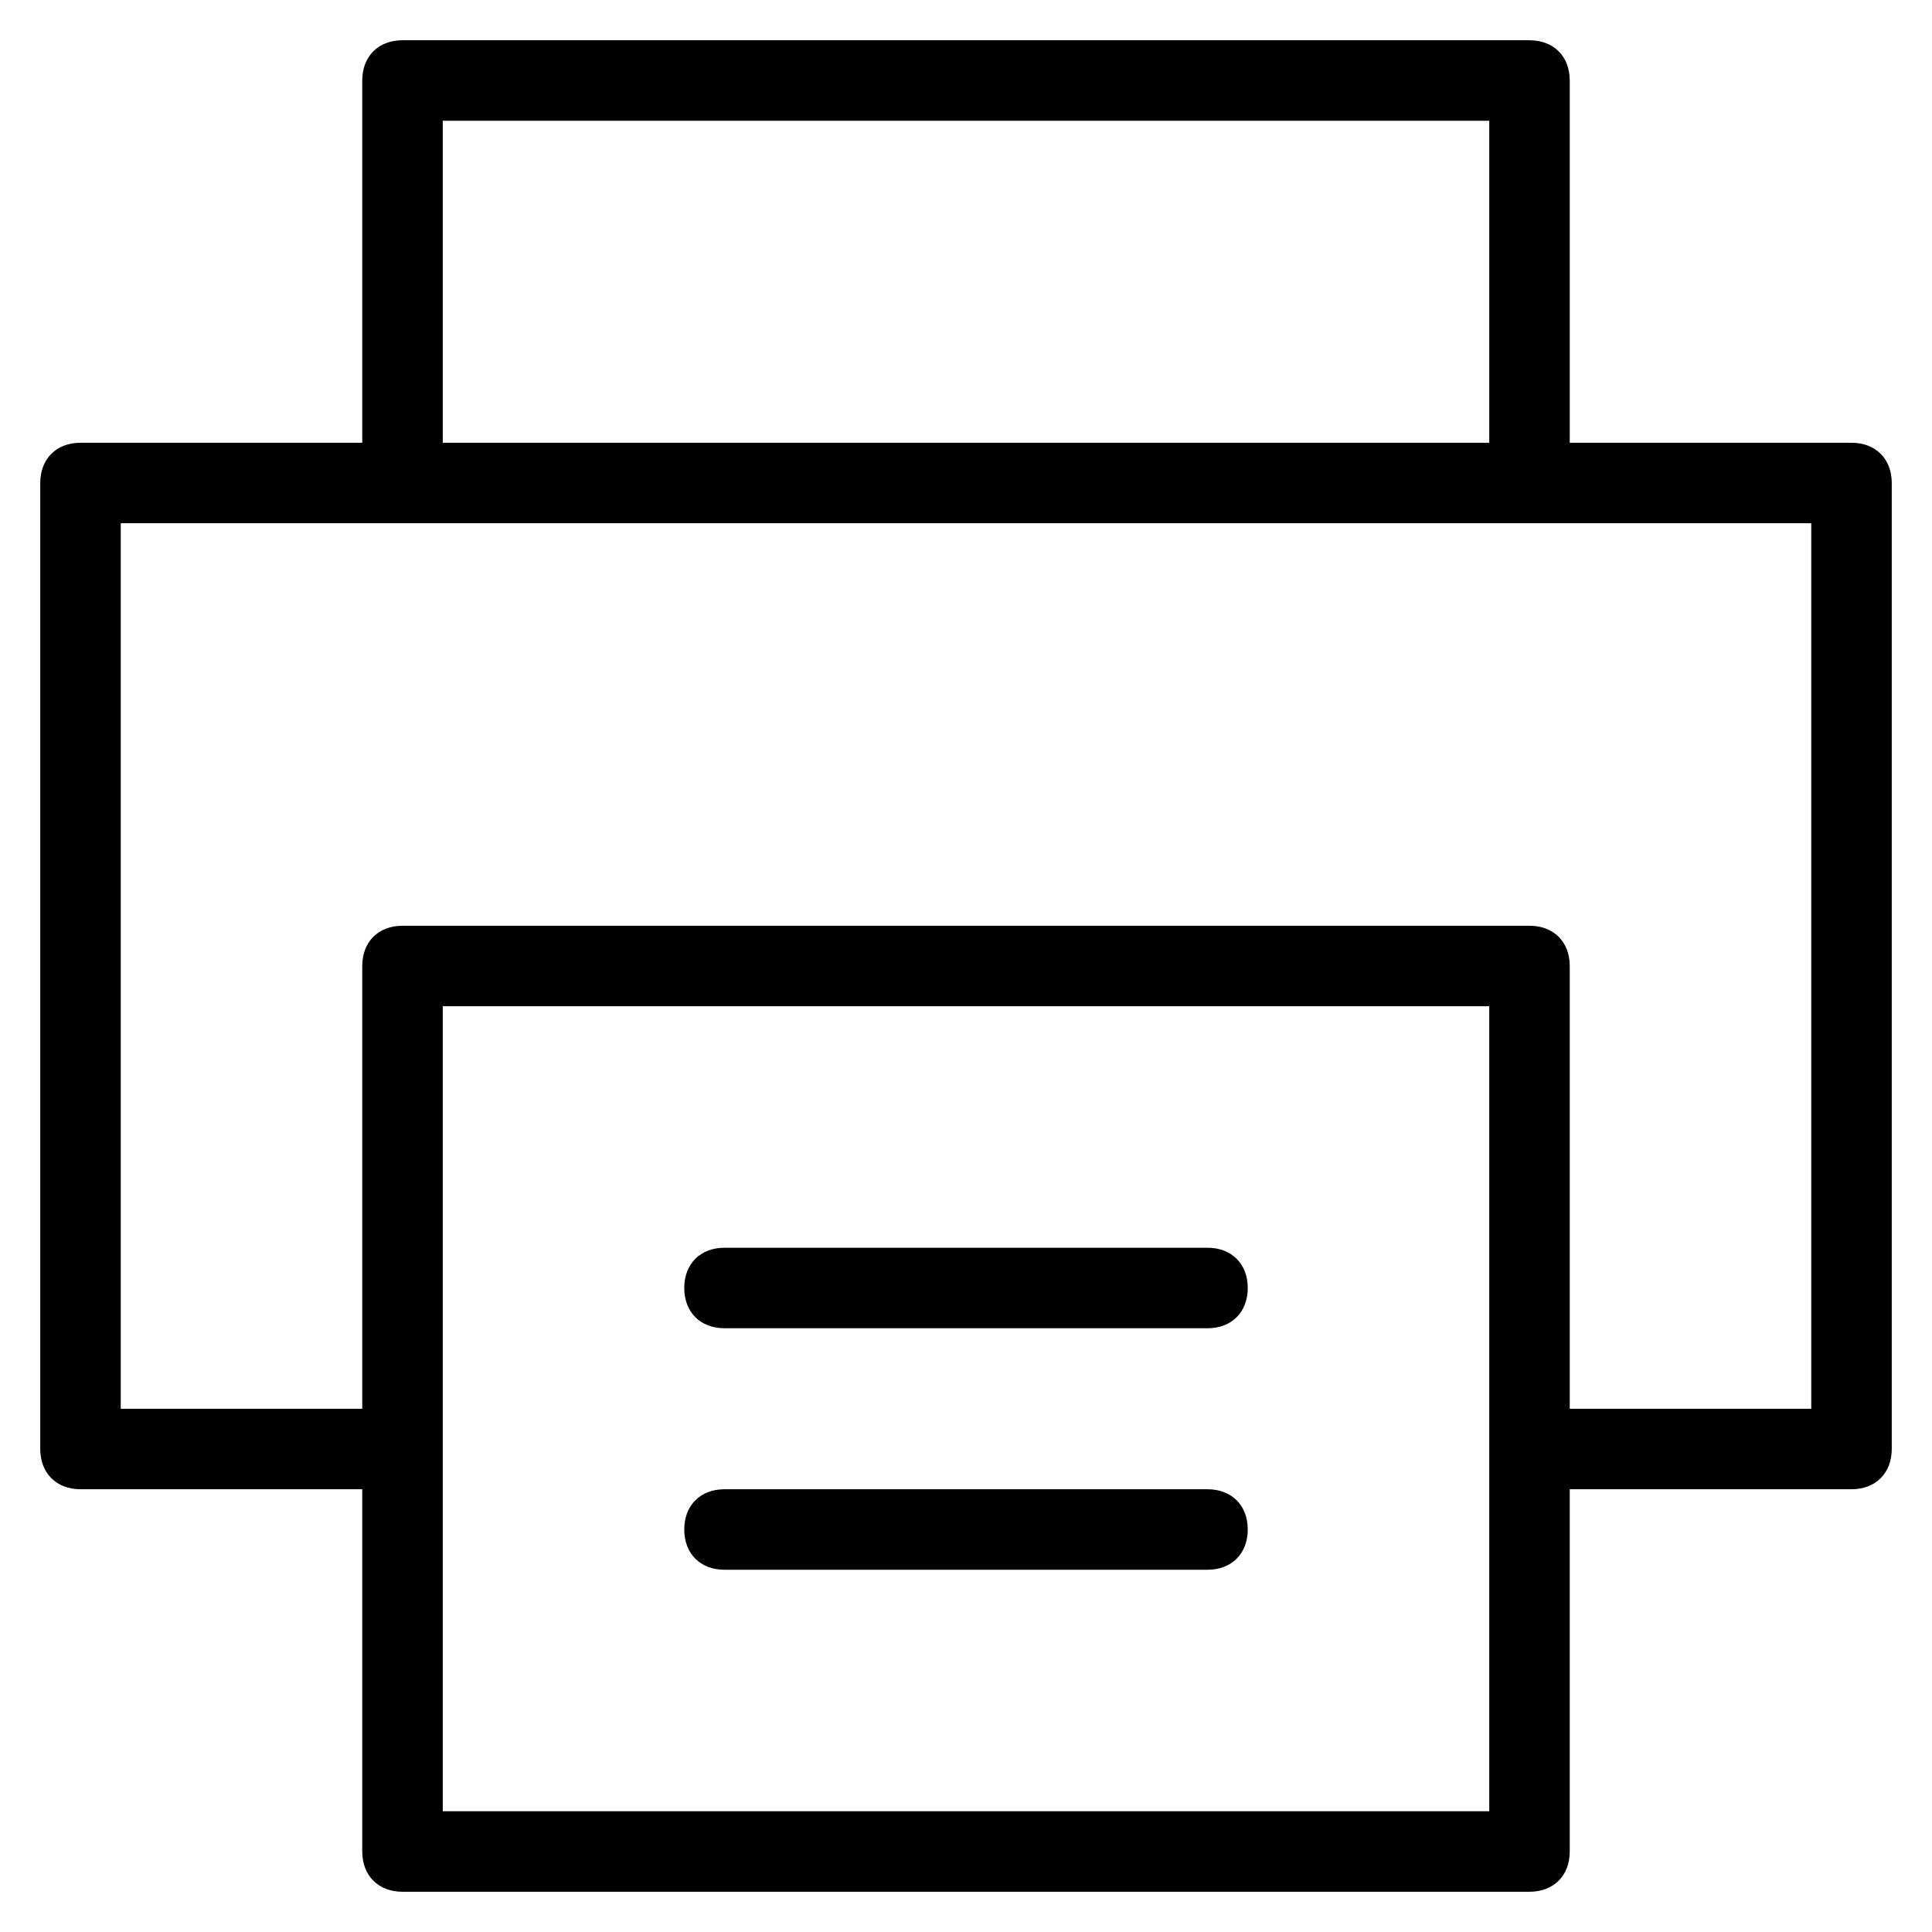 <?xml version="1.0" encoding="utf-8"?>
<!-- Generator: Adobe Illustrator 19.1.0, SVG Export Plug-In . SVG Version: 6.00 Build 0)  -->
<!DOCTYPE svg PUBLIC "-//W3C//DTD SVG 1.1//EN" "http://www.w3.org/Graphics/SVG/1.1/DTD/svg11.dtd">
<svg version="1.1" id="Layer_1" xmlns="http://www.w3.org/2000/svg" xmlns:xlink="http://www.w3.org/1999/xlink" x="0px" y="0px"
	 width="48px" height="48px" viewBox="0 0 48 48" enable-background="new 0 0 48 48" xml:space="preserve">
<path d="M46,11h-7V2c0-0.6-0.4-1-1-1H10C9.4,1,9,1.4,9,2v9H2c-0.6,0-1,0.4-1,1v24c0,0.6,0.4,1,1,1h7v9c0,0.6,0.4,1,1,1h28
	c0.6,0,1-0.4,1-1v-9h7c0.6,0,1-0.4,1-1V12C47,11.4,46.6,11,46,11z M11,3h26v8H11V3z M37,45H11V25h26V45z M45,35h-6V24
	c0-0.6-0.4-1-1-1H10c-0.6,0-1,0.4-1,1v11H3V13h42V35z"/>
<path d="M30,31H18c-0.6,0-1,0.4-1,1s0.4,1,1,1h12c0.6,0,1-0.4,1-1S30.6,31,30,31z"/>
<path d="M30,37H18c-0.6,0-1,0.4-1,1s0.4,1,1,1h12c0.6,0,1-0.4,1-1S30.6,37,30,37z"/>
</svg>
